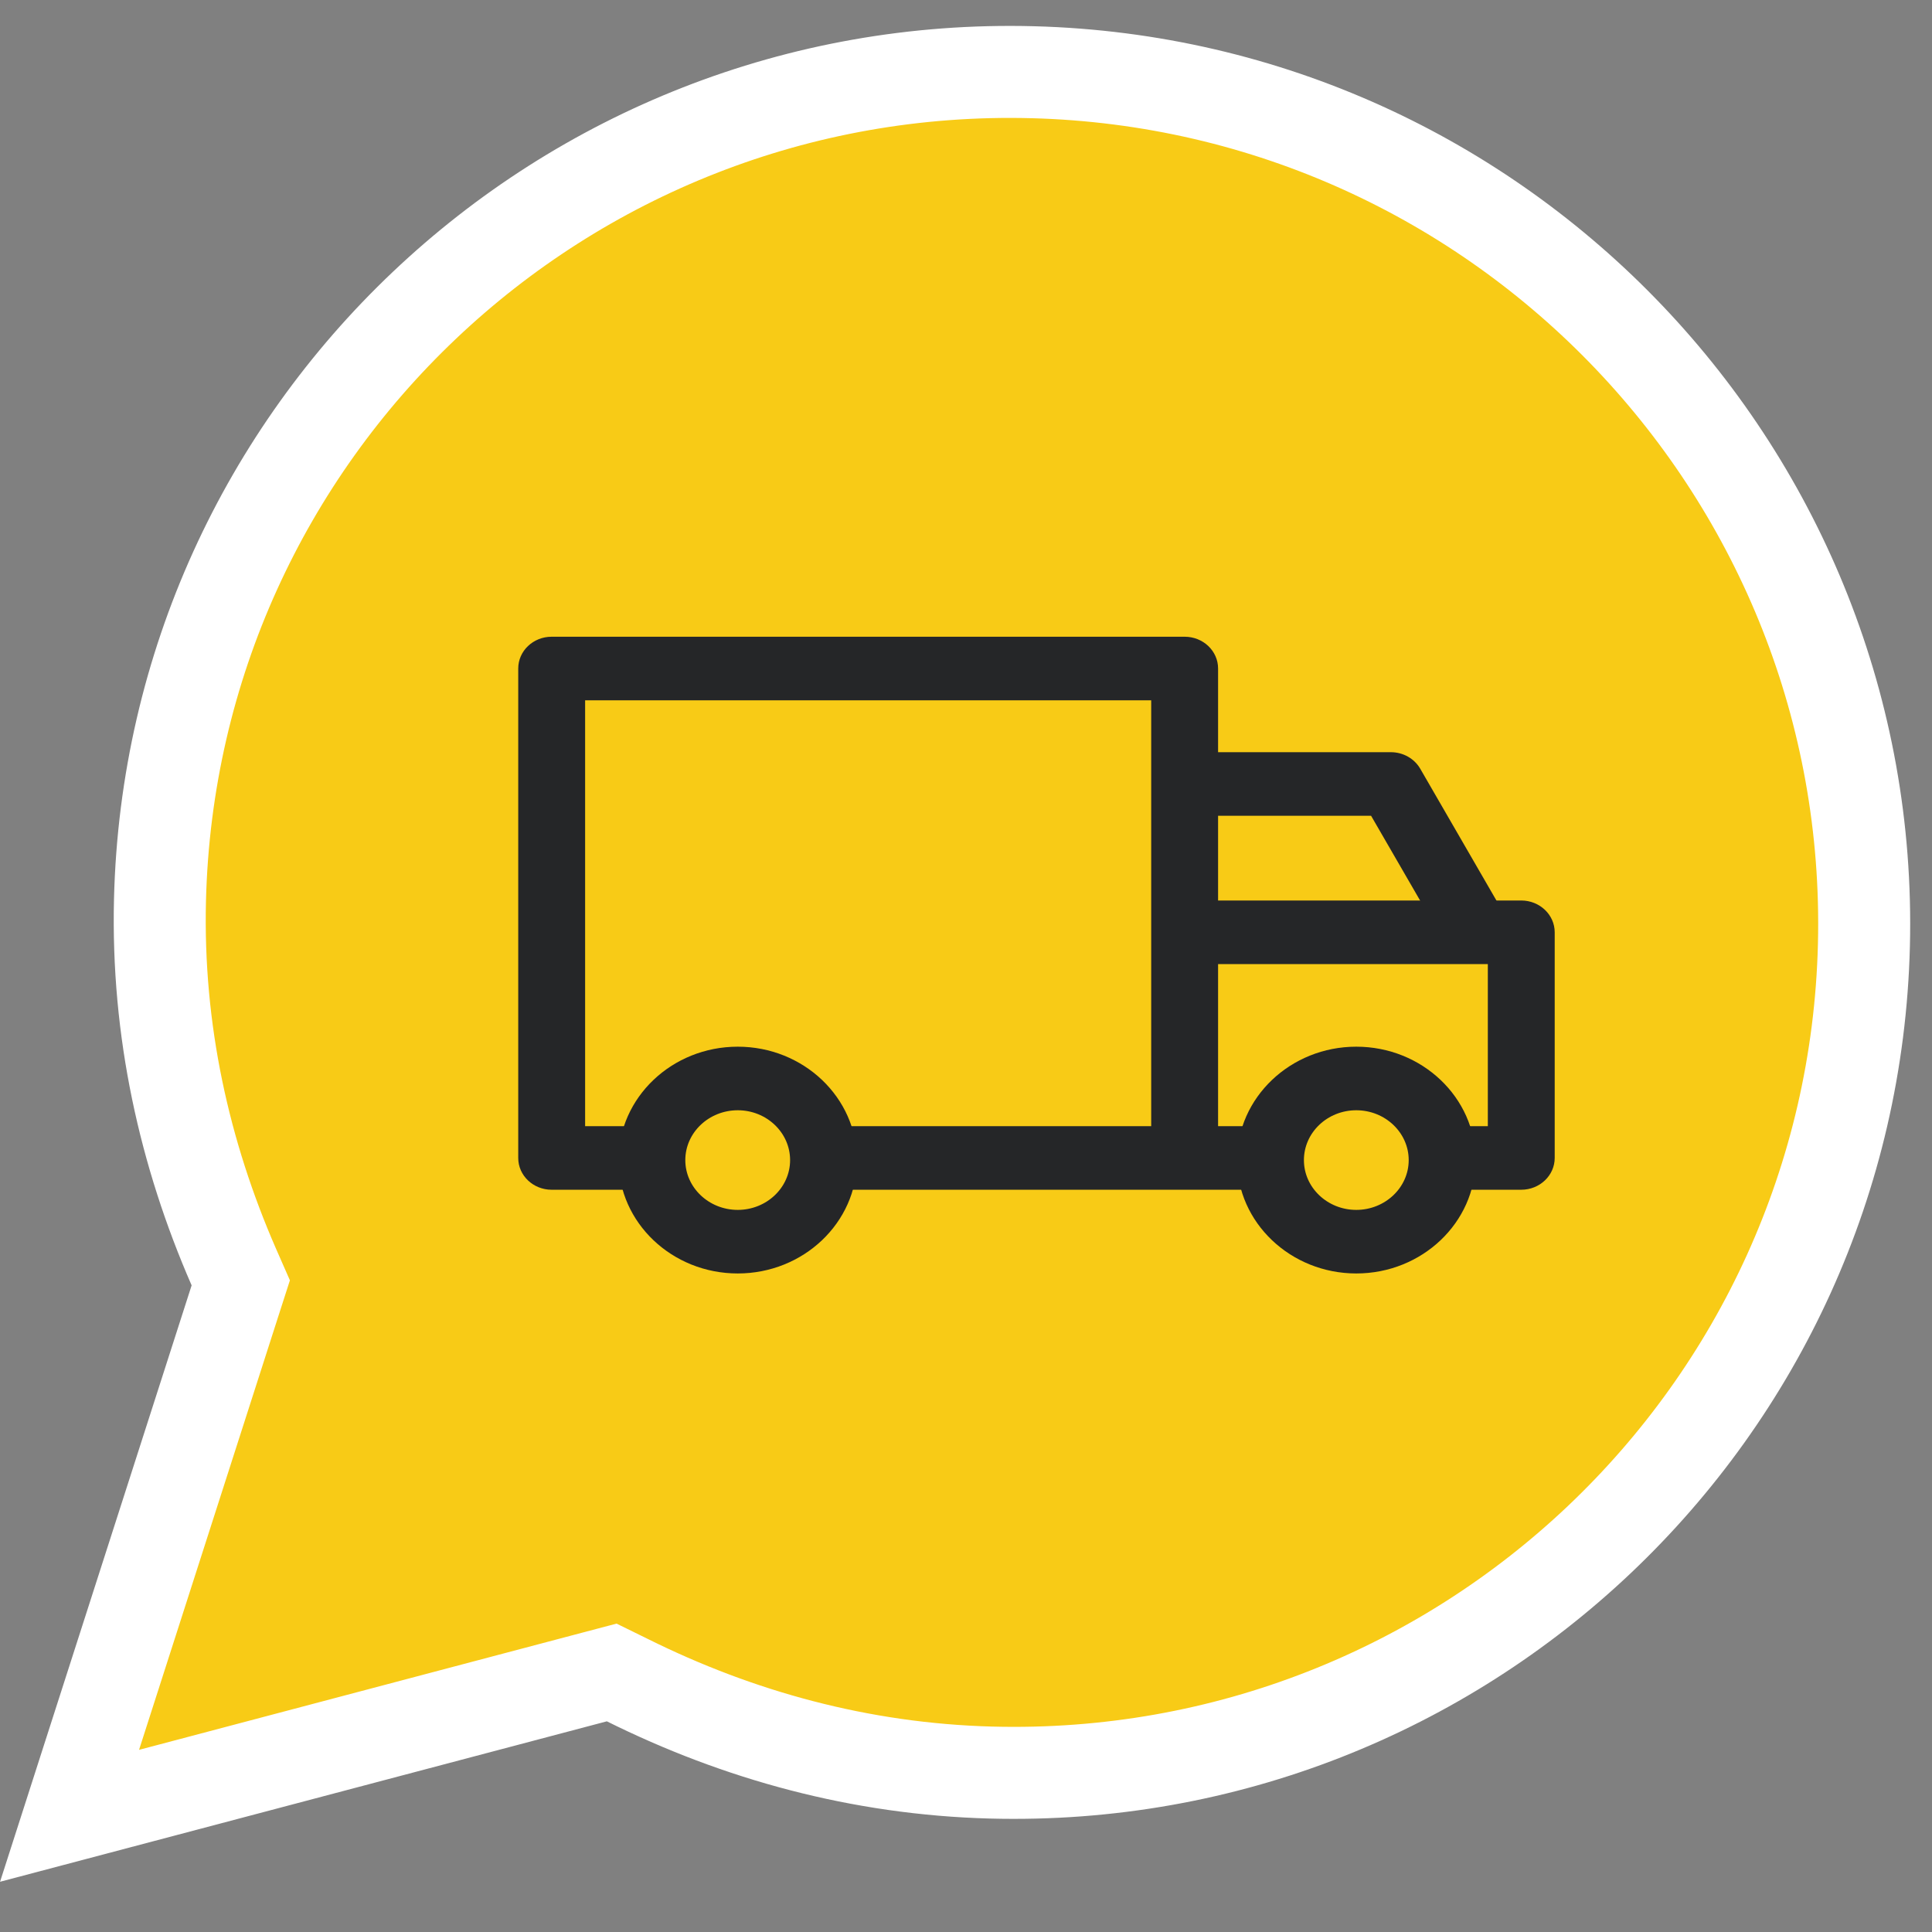 <svg width="21" height="21" viewBox="0 0 21 21" fill="none" xmlns="http://www.w3.org/2000/svg">
<rect x="0" y="0" width="21" height="21" fill="#808080" stroke="none"/>
<path d="M2.559 14.124L2.617 13.944L2.541 13.771C2.004 12.54 1.704 11.2 1.739 9.78C1.865 4.68 6.114 0.649 11.227 0.785C16.34 0.921 20.386 5.173 20.26 10.272C20.134 15.372 15.885 19.402 10.772 19.267C9.349 19.229 8.023 18.861 6.818 18.262L6.649 18.179L6.467 18.227L0.756 19.737L2.559 14.124Z" fill="#F8CB16" stroke="white"/>
<g style="mix-blend-mode:darken">
<path d="M14.742 11.377C14.028 11.377 13.446 11.93 13.446 12.61C13.446 13.289 14.028 13.842 14.742 13.842C15.457 13.842 16.039 13.289 16.039 12.61C16.039 11.93 15.457 11.377 14.742 11.377ZM14.742 13.151C14.428 13.151 14.173 12.908 14.173 12.61C14.173 12.311 14.428 12.068 14.742 12.068C15.056 12.068 15.312 12.311 15.312 12.61C15.312 12.908 15.056 13.151 14.742 13.151Z" fill="#252628"/>
<path d="M12.877 6.921H5.996C5.795 6.921 5.633 7.076 5.633 7.266V12.587C5.633 12.777 5.795 12.932 5.996 12.932H7.135V12.241H6.36V7.612H12.513V12.587H13.24V7.266C13.24 7.076 13.078 6.921 12.877 6.921Z" fill="#252628"/>
<path d="M13.81 12.241H8.916V12.932H13.81V12.241Z" fill="#252628"/>
<path d="M8.019 11.377C7.304 11.377 6.723 11.93 6.723 12.61C6.723 13.289 7.304 13.842 8.019 13.842C8.734 13.842 9.315 13.289 9.315 12.61C9.315 11.93 8.734 11.377 8.019 11.377ZM8.019 13.151C7.705 13.151 7.449 12.908 7.449 12.61C7.449 12.311 7.705 12.068 8.019 12.068C8.333 12.068 8.588 12.311 8.588 12.61C8.588 12.908 8.333 13.151 8.019 13.151Z" fill="#252628"/>
<path d="M16.535 9.788H12.877V10.479H16.172V12.241H15.651V12.932H16.535C16.736 12.932 16.899 12.777 16.899 12.586V10.134C16.899 9.943 16.736 9.788 16.535 9.788Z" fill="#252628"/>
<path d="M15.437 8.355C15.373 8.245 15.251 8.176 15.118 8.176H12.877V8.867H14.903L15.732 10.3L16.369 9.967L15.437 8.355Z" fill="#252628"/>
</g>
</svg>
